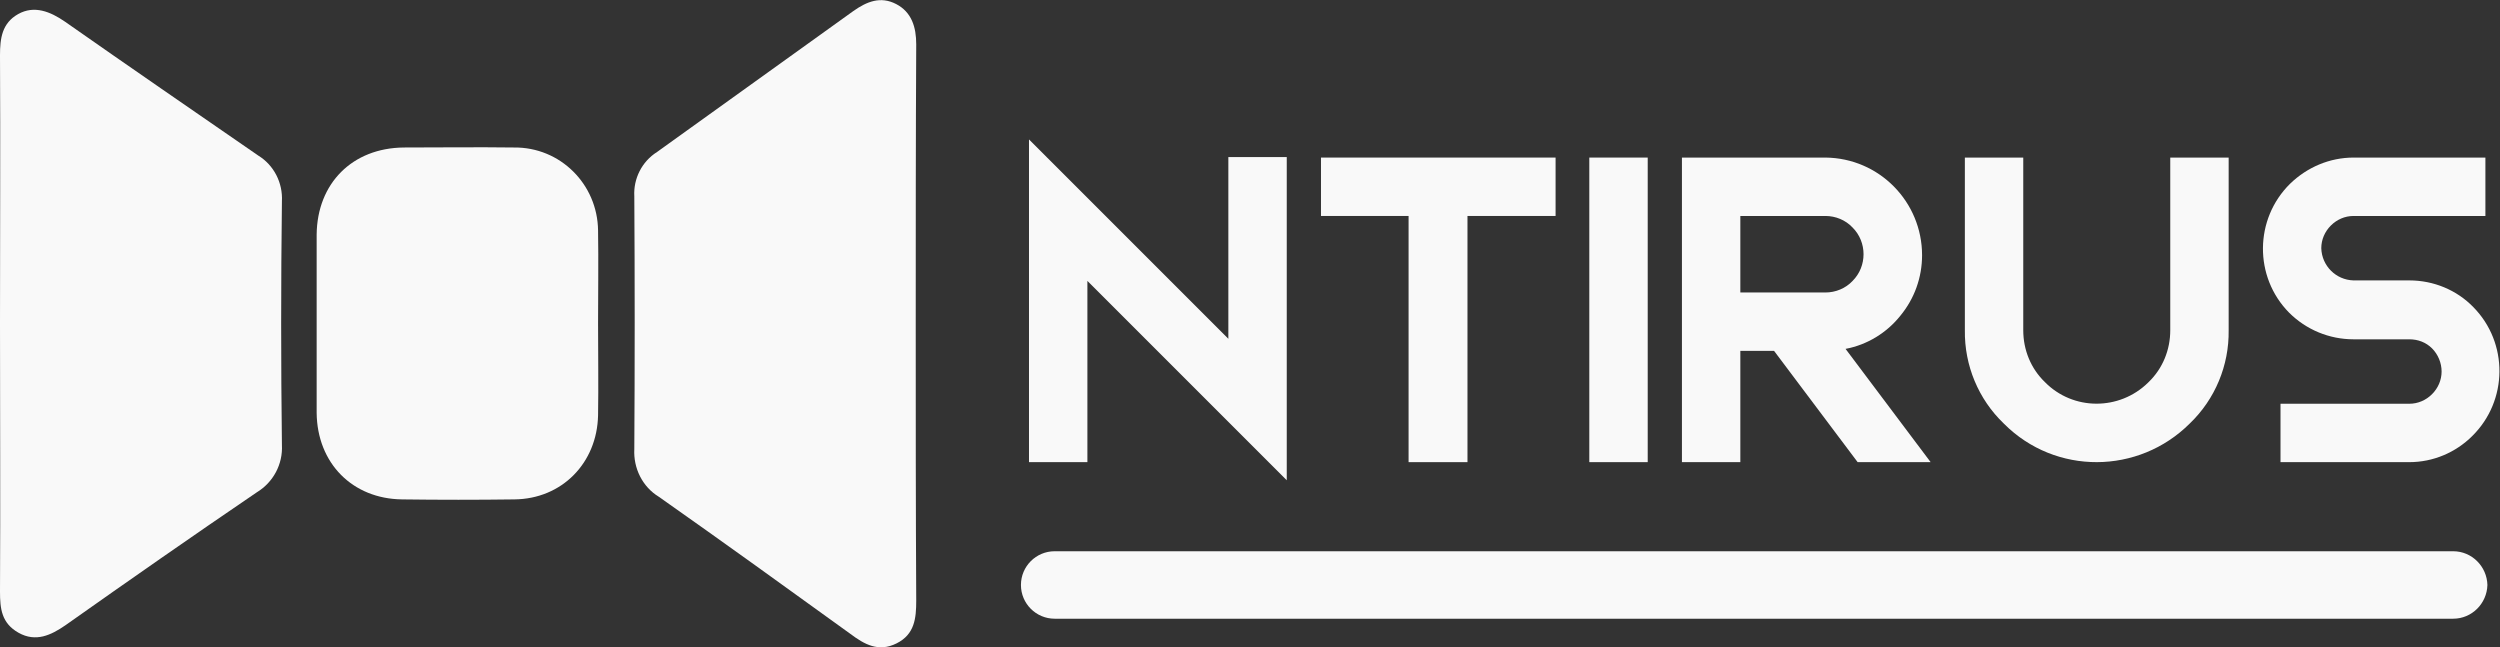 <?xml version="1.0" encoding="utf-8"?>
<!-- Generator: Adobe Illustrator 23.0.0, SVG Export Plug-In . SVG Version: 6.00 Build 0)  -->
<svg version="1.1" id="Camada_1" xmlns="http://www.w3.org/2000/svg" xmlns:xlink="http://www.w3.org/1999/xlink" x="0px" y="0px"
	 viewBox="0 0 496.6 128.6" style="enable-background:new 0 0 496.6 128.6;" xml:space="preserve">
<rect x="0" y="0" width="496.6" height="128.6" fill="#333333" stroke="none"/>
<style type="text/css">
	.st0{fill:#F9F9F9;}
</style>
<title>brand-2</title>
<path class="st0" d="M181.9,64.7c0,18.2,0,36.4,0.1,54.6c0,3.5-0.3,6.7-3.9,8.5c-3.6,1.8-6.4,0.2-9.2-1.9
	c-12.6-9.1-25.2-18.2-38-27.2c-3.3-2-5.1-5.7-4.9-9.5c0.1-16.7,0.1-33.5,0-50.2c-0.2-3.5,1.5-6.9,4.5-8.8l39-28
	c2.7-1.9,5.4-3,8.5-1.4s4,4.6,4,8C181.9,27.4,181.9,46.1,181.9,64.7z"/>
<path class="st0" d="M0,64.3C0,46.5,0.1,28.8,0,11c0-3.4,0.4-6.4,3.6-8.2s6.4-0.5,9.3,1.5C25.6,13.2,38.4,22,51.3,30.9
	c3.1,1.9,4.9,5.4,4.7,9.1c-0.2,16.1-0.2,32.3,0,48.4c0.2,3.8-1.7,7.4-5,9.4c-12.8,8.7-25.4,17.5-38,26.4c-2.9,2-5.9,3.4-9.3,1.5
	S0,120.9,0,117.5C0.1,99.8,0,82,0,64.3z"/>
<path class="st0" d="M118.8,64.2c0,6.1,0.1,12.2,0,18.3c-0.2,9.5-7.2,16.6-16.6,16.7c-7.4,0.1-14.9,0.1-22.3,0
	C70,99.1,63,92,62.9,82V46.6C63,36.4,70,29.4,80.2,29.3c7.3,0,14.6-0.1,21.9,0c9.2-0.1,16.6,7.3,16.7,16.5v0.1
	C118.9,52,118.8,58.1,118.8,64.2z"/>
<path class="st0" d="M244,67.3V31.2h11.6v64.2L216,55.8v36h-11.6V27.7L244,67.3z"/>
<path class="st0" d="M309,31.3v11.6h-17.5v48.9h-11.7V42.9h-17.4V31.3H309z"/>
<path class="st0" d="M315.7,31.3h11.6v60.5h-11.6V31.3z"/>
<path class="st0" d="M345.7,91.8h-11.6V31.3h28.5c10.7,0.1,19.2,8.8,19.2,19.4c0,4.4-1.5,8.6-4.3,12c-2.7,3.4-6.6,5.8-10.9,6.6
	l16.9,22.5H369l-16.6-22.1h-6.7L345.7,91.8z M345.7,58.1h16.9c2,0,4-0.8,5.4-2.3c2.9-2.9,2.9-7.7,0-10.6c-1.4-1.5-3.4-2.3-5.4-2.3
	h-16.9V58.1z"/>
<path class="st0" d="M442.7,65.6c0.1,7-2.7,13.7-7.7,18.5c-10.2,10.2-26.7,10.3-36.9,0.1l-0.1-0.1c-5-4.8-7.8-11.5-7.7-18.5V31.3
	h11.6v34.3c0,3.9,1.5,7.6,4.3,10.3c5.6,5.7,14.8,5.7,20.5,0.1l0.1-0.1c2.8-2.7,4.3-6.4,4.3-10.3V31.3h11.6L442.7,65.6z"/>
<path class="st0" d="M467.5,67.4c-4.8,0-9.4-1.9-12.8-5.3c-7-7.1-6.9-18.6,0.2-25.6c3.4-3.3,7.9-5.2,12.6-5.2h26.2v11.6h-26.2
	c-1.7,0-3.3,0.7-4.5,1.9s-1.9,2.8-1.9,4.5c0.1,3.5,2.9,6.3,6.4,6.4h11.1c4.8,0,9.4,1.9,12.7,5.3c7,7.1,6.9,18.6-0.2,25.6
	c-3.3,3.3-7.8,5.2-12.5,5.2H453V80.2h25.6c1.7,0,3.3-0.7,4.5-1.9c1.2-1.2,1.9-2.8,1.9-4.5s-0.7-3.4-1.9-4.6
	c-1.2-1.2-2.8-1.8-4.5-1.8L467.5,67.4z"/>
<path class="st0" d="M494.1,116.2c-0.1,3.7-3.1,6.7-6.8,6.7H209.5c-3.7,0-6.7-3-6.7-6.7s3-6.7,6.7-6.7l0,0h277.8
	C491,109.5,494,112.5,494.1,116.2z"/>
</svg>
